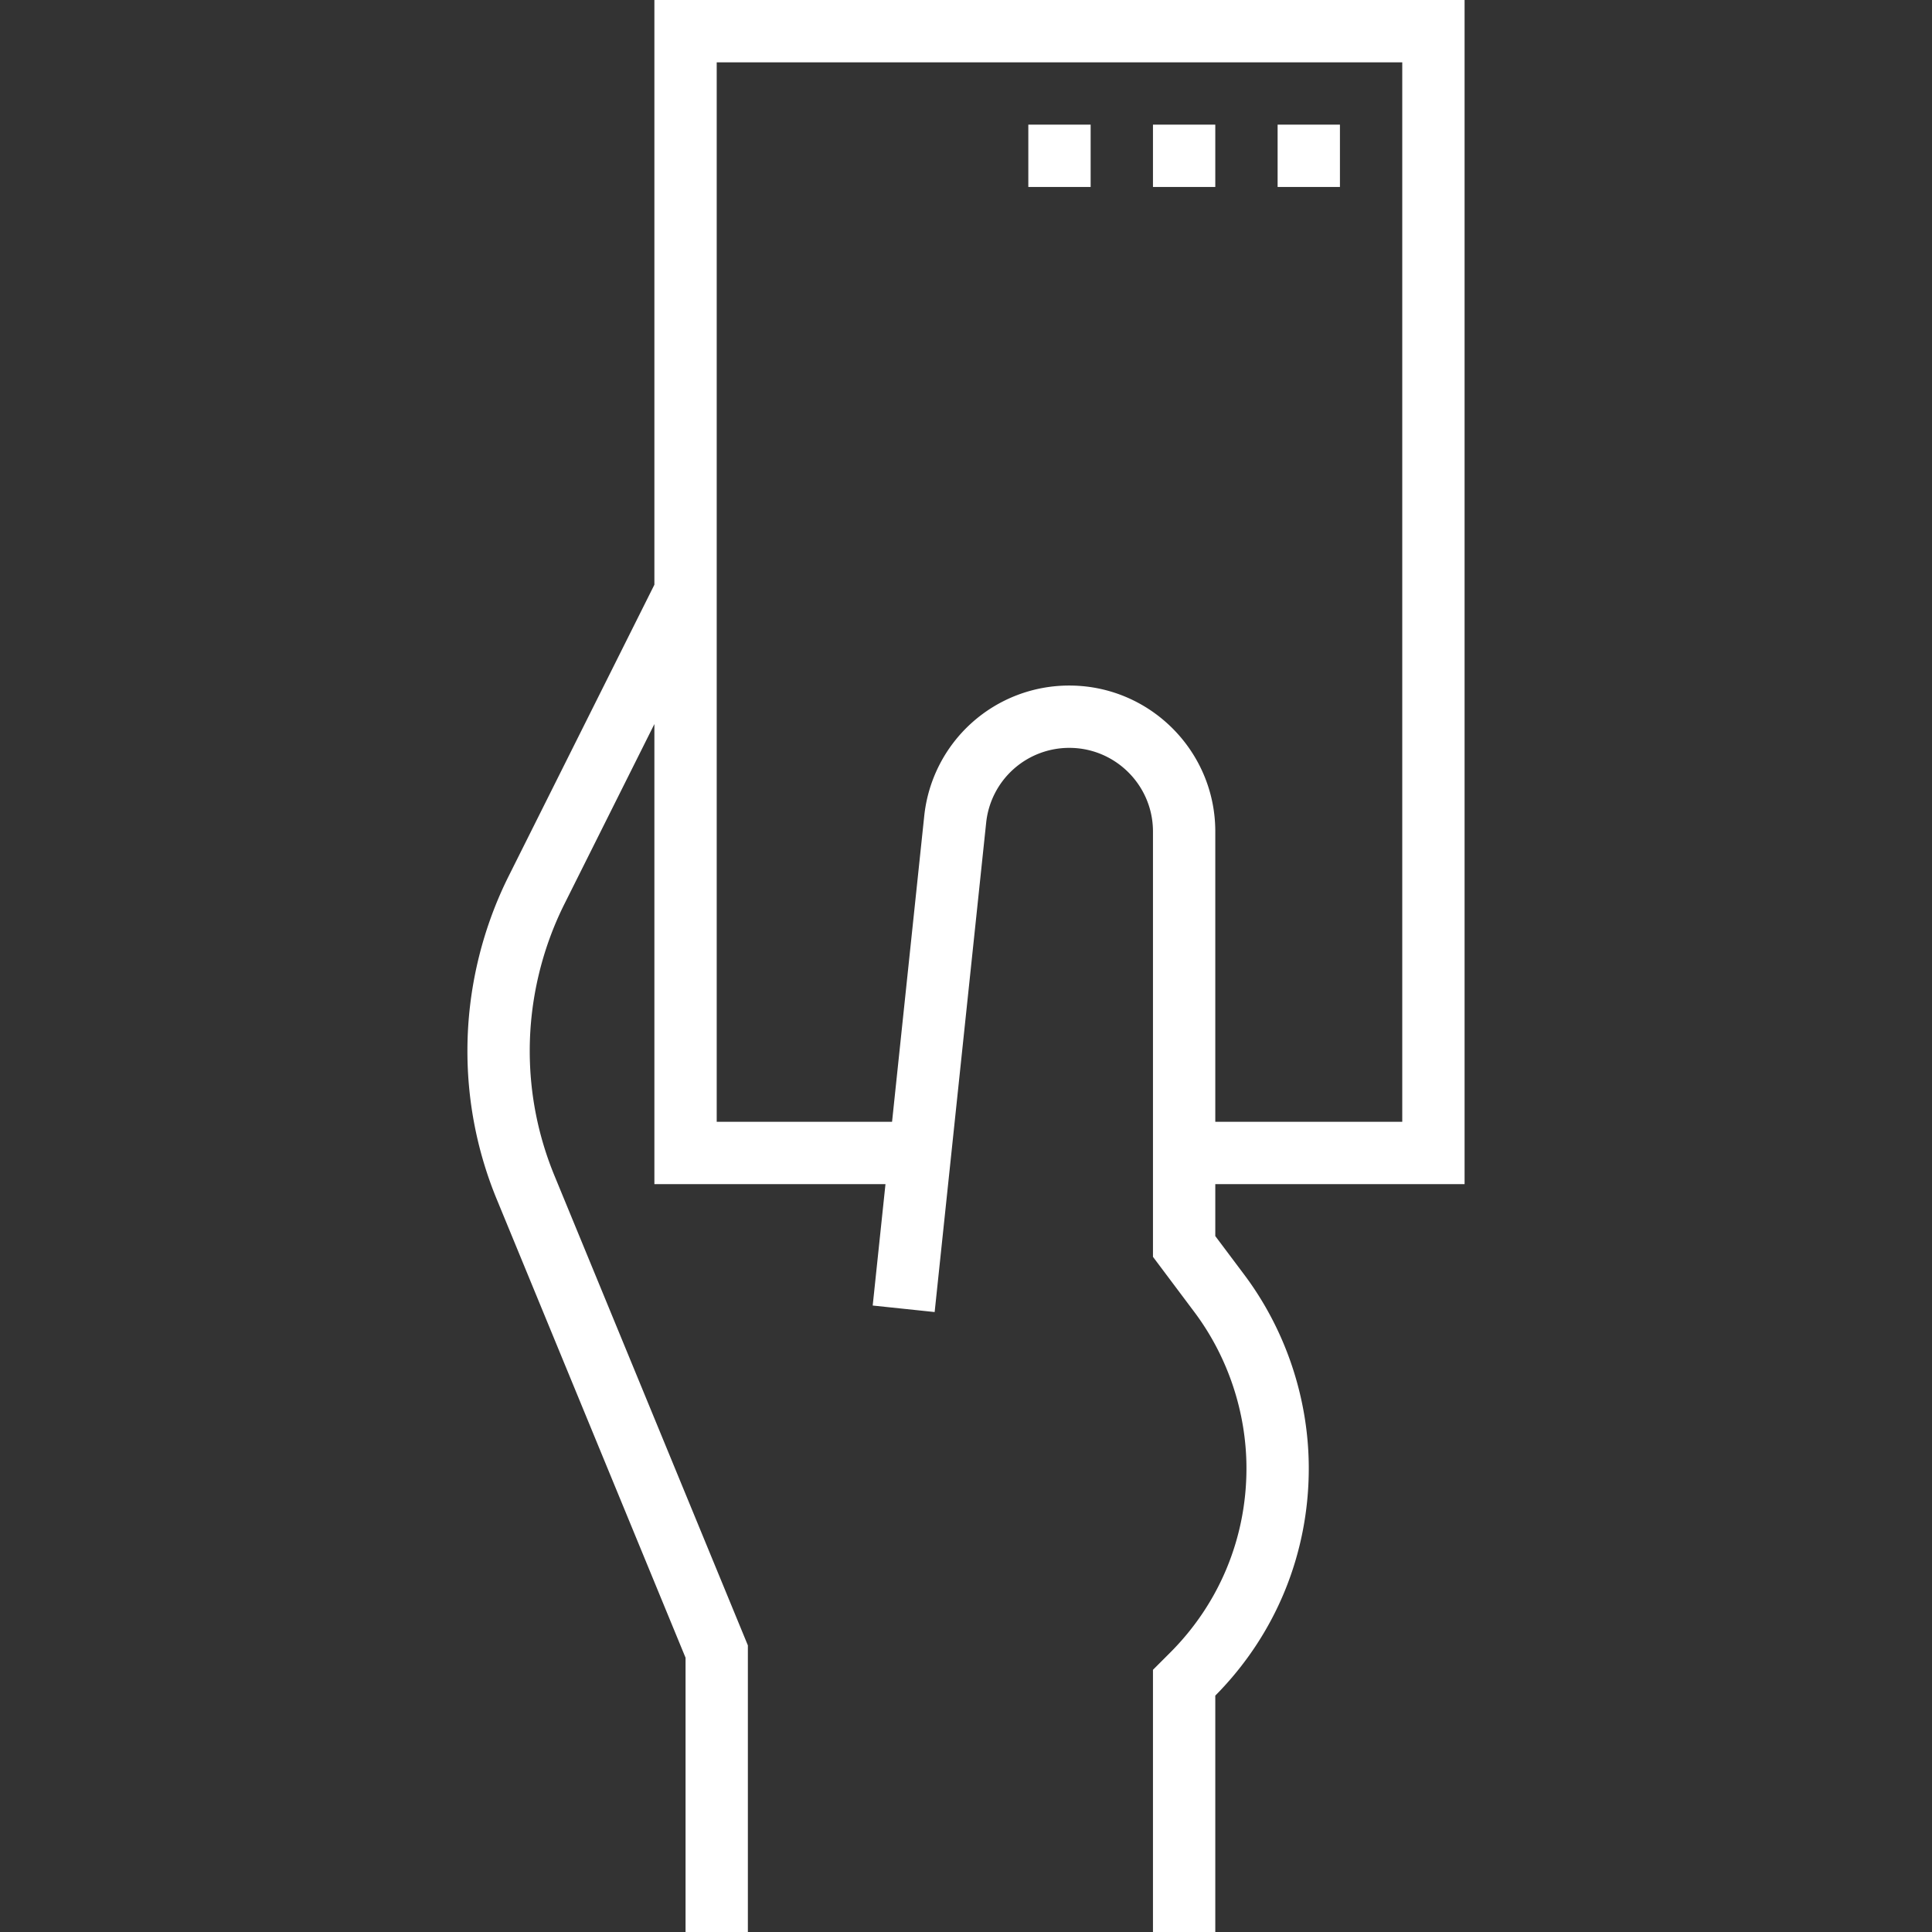 <svg xmlns="http://www.w3.org/2000/svg" viewBox="0 0 496 496" width="512" height="512"><rect x="0" y="0" width="496" height="496" fill="#333333" stroke="none"/><g fill="#FFF"><path d="M376 304V0H168v150.112l-37.424 74.84C123.656 238.808 120 254.296 120 269.768a99.77 99.77 0 0 0 7.544 38.152L176 425.584V496h16v-73.584l-49.656-120.592c-4.208-10.232-6.344-21.008-6.344-32.056 0-13 3.08-26.016 8.888-37.656L168 185.888V304h59.328l-3.28 31.168 15.904 1.672 13.224-125.616A21.431 21.431 0 0 1 274.528 192c11.84 0 21.472 9.632 21.472 21.472v109.192l10.616 14.16c8.632 11.504 13.384 25.76 13.384 40.144 0 17.872-6.96 34.68-19.592 47.312L296 428.688V496h16v-60.688c15.48-15.624 24-36.328 24-58.344 0-17.824-5.888-35.488-16.584-49.744L312 317.336V304h64zM274.528 176a37.385 37.385 0 0 0-37.256 33.544L229.016 288H184V16h176v272h-48v-74.528C312 192.808 295.192 176 274.528 176z"/><path d="M328 32h16v16h-16zM296 32h16v16h-16zM264 32h16v16h-16z"/></g></svg>